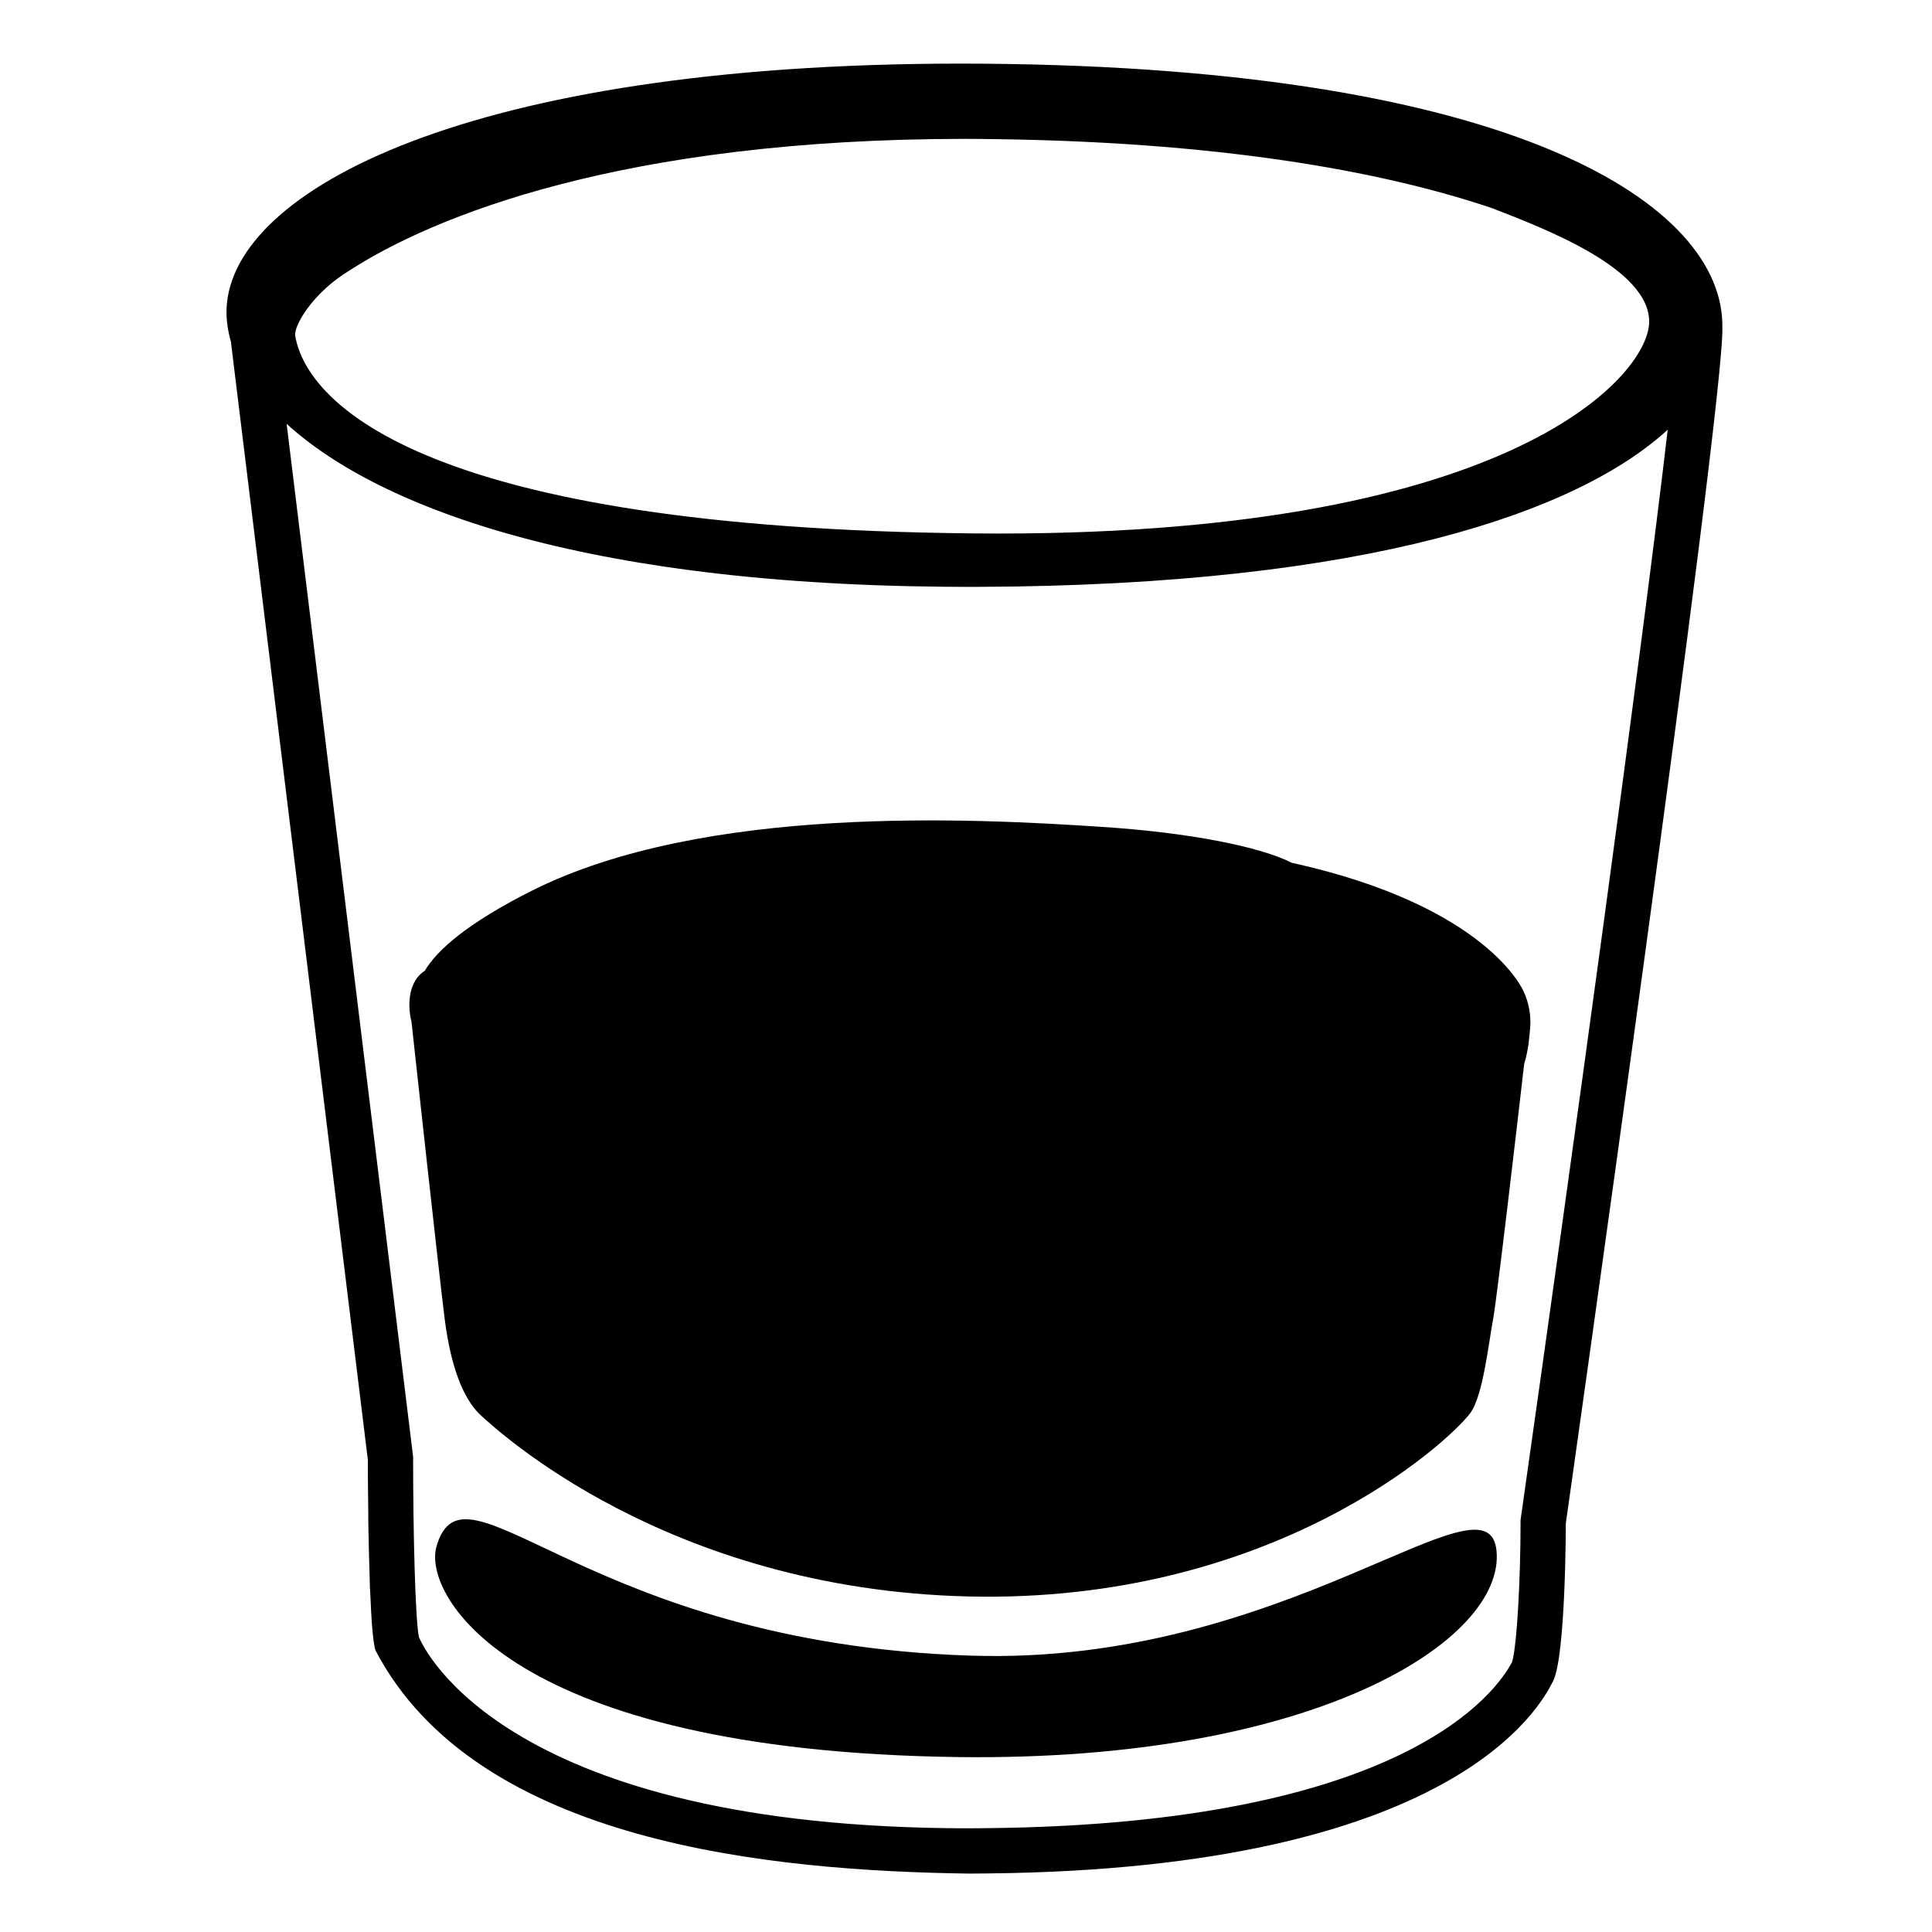 <svg viewBox="0 0 128 128" xmlns="http://www.w3.org/2000/svg" xmlns:xlink="http://www.w3.org/1999/xlink">
  <g>
    <path d="M29.47,87.45c0.48,3.71,1.48,5.51,2.43,6.36c0.95,0.85,12.25,11.49,32.28,11.96c20.03,0.47,31.69-10.1,33.23-12.15 c0.85-1.14,1.23-4.75,1.52-6.27c0.24-1.28,1.63-13.18,2.05-16.86c0.3-0.97,0.34-1.81,0.4-2.43c0.06-0.76-0.08-1.62-0.44-2.38l0,0 c0,0-2.32-5.64-15.36-8.52c-2.09-1.06-6.75-2-12.62-2.38c-8.26-0.54-26.26-1.54-37.76,4.25c-4.24,2.14-6.24,3.91-7.06,5.29 c-1.06,0.67-1.17,2.21-0.88,3.36C27.38,68.82,29.16,85.07,29.47,87.45z"/>
    <path d="M64.3,109.69c-25.51-0.83-33.51-13.67-35.38-7.24c-0.94,3.25,4.94,13.57,34.54,13.96c23.72,0.31,36.24-7.76,35.69-13.65 C98.63,97.09,85.19,110.38,64.3,109.69z"/>
    <path d="M114.11,21.69c0.13-8.05-13.51-17.2-48.99-17.47C32.1,3.97,15.86,12.21,15.04,20.05c-0.09,0.83,0,1.71,0.27,2.62 l-0.01-0.01l9.07,74.05c0,0,0,0.01,0,0.03c0,0.23,0,1.7,0.03,3.57v0.52c0.03,1.4,0.06,2.97,0.11,4.39 c0.01,0.18,0.02,0.35,0.03,0.52c0.03,0.69,0.06,1.33,0.1,1.88c0.07,0.82,0.14,1.45,0.24,1.73c6.72,12.83,26.35,14.6,39.35,14.78 c0.39,0,0.8-0.01,1.2-0.01c30.91-0.31,36.63-11.06,37.47-12.75c0.84-1.69,0.84-10.45,0.84-10.45S114.28,26.74,114.11,21.69z M23.17,17.91c5.45-3.52,17.95-8.71,40.8-8.71c0.71,0,1.42,0.01,2.15,0.02c15.95,0.23,26.3,2.4,32.73,4.57 c3.25,1.27,10.53,3.97,10.41,7.6s-9.5,14.3-44.78,13.95c-36.2-0.36-44.13-8.54-44.92-13.08C19.44,21.61,20.71,19.39,23.17,17.91z M100.77,100.5l-0.03,0.21v0.21c0,3.59-0.23,8.1-0.56,9.19c-1.02,1.95-7.11,10.73-34.78,11.01c-0.39,0-0.78,0.01-1.17,0.01 c-30.55,0-36.11-11.78-36.48-12.68c-0.24-1.23-0.38-6.99-0.38-11.74v-0.18l-0.02-0.18l-8.36-68.27c6.23,5.68,20.3,10.89,45.86,10.8 c25.84-0.09,39.69-4.96,45.64-10.41C108.82,42.86,104.15,76.73,100.77,100.5z"/>
  </g>
</svg>